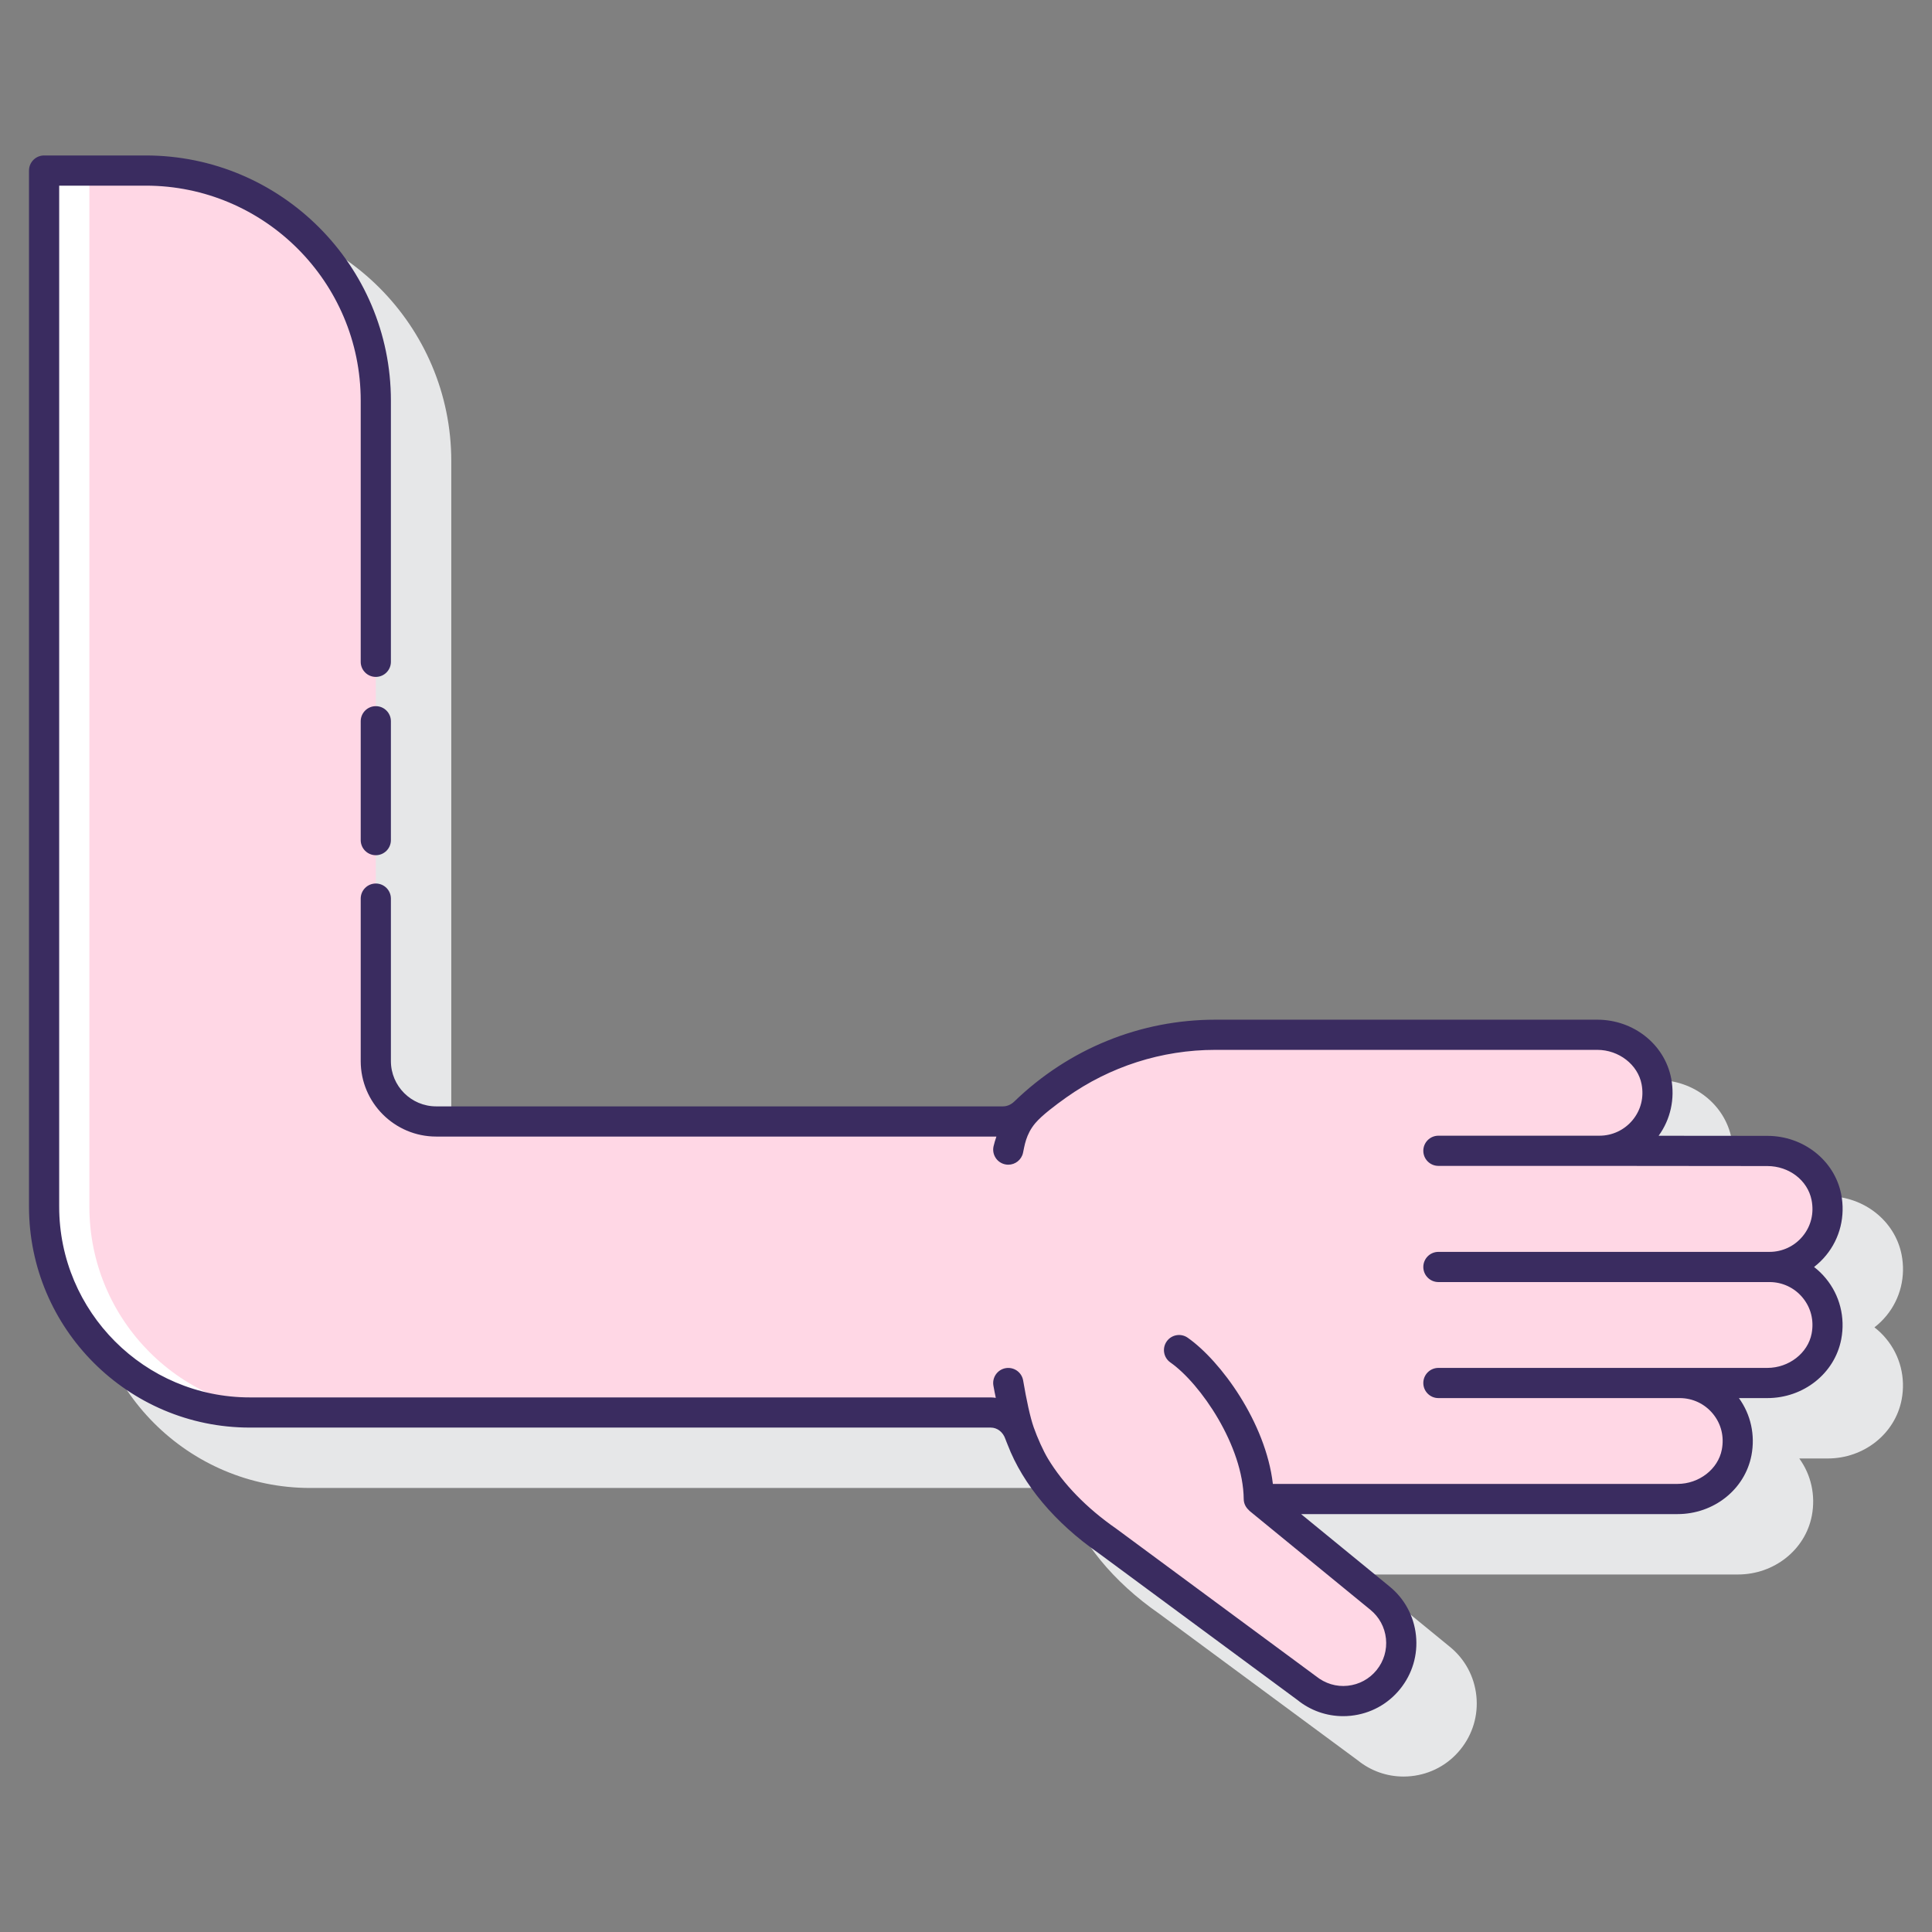<svg id="Layer_1" enable-background="new 0 0 128 128" height="512" viewBox="0 0 128 128" width="512" xmlns="http://www.w3.org/2000/svg"><rect x="0" y="0" width="128" height="128" fill="#808080" stroke="none"/><g><path d="m124.186 87.94c.291-.224.559-.483.798-.774.924-1.127 1.288-2.606.998-4.059-.447-2.232-2.503-3.853-4.889-3.853l-7.204-.007c.788-1.083 1.091-2.448.835-3.792-.432-2.259-2.492-3.898-4.899-3.898h-25.301c-4.976 0-9.708 1.925-13.325 5.42-.215.208-.481.322-.75.322h-37.551c-1.654 0-3-1.346-3-3v-43.756c0-8.956-7.286-16.242-16.242-16.242h-6.735c-.552 0-1 .448-1 1v68.644c0 8.071 6.563 14.637 14.629 14.637h49.089c.433 0 .813.296.969.755.937 2.765 3.143 5.459 6.187 7.571l13.151 9.712c.871.706 1.935 1.081 3.041 1.081.17 0 .342-.009.513-.027 1.287-.135 2.444-.762 3.258-1.767s1.189-2.267 1.054-3.554-.762-2.444-1.764-3.255l-5.847-4.784h24.94c2.407 0 4.467-1.639 4.898-3.898.256-1.342-.046-2.706-.832-3.788h1.882c2.407 0 4.467-1.639 4.899-3.898.276-1.445-.096-2.914-1.02-4.031-.233-.285-.497-.538-.782-.759z" fill="#e6e7e8"/><g><g><g><path d="m109.741 71.643c.469 2.455-1.4 4.601-3.77 4.601l11.121.011c1.848 0 3.547 1.237 3.909 3.049.494 2.47-1.382 4.637-3.764 4.637 2.37 0 4.239 2.146 3.77 4.601-.349 1.827-2.056 3.085-3.916 3.085h-5.803c2.37 0 4.239 2.146 3.77 4.601-.349 1.827-2.056 3.085-3.916 3.085h-27.741l8.015 6.558c1.649 1.336 1.902 3.756.566 5.405s-3.756 1.902-5.405.566l-13.187-9.739c-2.613-1.813-4.879-4.271-5.834-7.087-.285-.84-1.029-1.434-1.916-1.434-5.177 0-32.248 0-49.088 0-7.531 0-13.63-6.105-13.63-13.637v-68.645h6.735c8.418 0 15.242 6.824 15.242 15.242v43.758c0 2.209 1.791 4 4 4h37.551c.543 0 1.054-.226 1.444-.603 3.282-3.172 7.733-5.14 12.63-5.14h25.301c1.86 0 3.567 1.258 3.916 3.086z" fill="#ffd7e5"/><g><path d="m5.921 79.944v-68.644h-3v68.644c0 7.531 6.098 13.637 13.63 13.637h3c-7.532 0-13.63-6.105-13.63-13.637z" fill="#fff"/></g></g><g fill="#3a2c60"><path d="m24.898 46.785c-.552 0-1 .448-1 1v7.875c0 .552.448 1 1 1s1-.448 1-1v-7.875c0-.553-.448-1-1-1z"/><path d="m120.186 83.94c.292-.224.56-.483.798-.774.924-1.127 1.288-2.606.997-4.059-.446-2.232-2.503-3.853-4.889-3.853l-7.204-.007c.788-1.083 1.091-2.449.834-3.792-.431-2.259-2.491-3.898-4.898-3.898h-25.3c-4.976 0-9.708 1.925-13.325 5.421-.215.208-.481.322-.749.322h-37.552c-1.654 0-3-1.346-3-3v-10.765c0-.552-.448-1-1-1s-1 .448-1 1v10.765c0 2.757 2.243 5 5 5h37.117c-.079.23-.145.45-.189.643-.122.539.215 1.074.754 1.196.075.017.149.025.222.025.457 0 .869-.315.974-.779.102-.447.179-1.215.812-1.969.436-.519 1.34-1.199 2.063-1.712 2.887-2.044 6.311-3.148 9.873-3.148h25.301c1.425 0 2.687.977 2.934 2.273.167.87-.045 1.715-.596 2.381-.542.656-1.342 1.033-2.192 1.033h-10.673c-.552 0-1 .448-1 1s.448 1 1 1h10.671l11.122.011c1.437 0 2.668.944 2.929 2.246.175.875-.032 1.726-.583 2.398-.543.663-1.345 1.042-2.2 1.042h-21.939c-.552 0-1 .448-1 1s.448 1 1 1h21.939c.851 0 1.65.376 2.192 1.033.55.666.762 1.511.596 2.381-.248 1.296-1.509 2.273-2.934 2.273h-5.803-15.99c-.552 0-1 .448-1 1s.448 1 1 1h15.99c.851 0 1.649.376 2.192 1.033.55.666.762 1.511.595 2.38-.247 1.296-1.508 2.273-2.934 2.273h-26.81c-.473-4.071-3.455-8.15-5.642-9.685-.453-.317-1.076-.207-1.393.245s-.208 1.076.245 1.393c2.004 1.406 4.823 5.532 4.859 9.057.003.299.144.557.353.739.006.007.007.02.014.025l8.018 6.561c.59.478.958 1.158 1.038 1.913.079.755-.141 1.496-.619 2.086s-1.158.958-1.913 1.038c-.756.082-1.496-.141-2.122-.646l-13.211-9.757c-1.963-1.362-3.512-2.96-4.523-4.633-.317-.524-.706-1.394-.948-2.081-.241-.687-.48-1.815-.701-3.108-.093-.544-.607-.908-1.154-.817-.544.093-.91.61-.817 1.154.044.256.1.533.159.813-.111-.013-.222-.028-.336-.028h-49.087c-6.964 0-12.63-5.669-12.63-12.637v-67.645h5.735c7.853 0 14.242 6.389 14.242 14.242v17.305c0 .552.448 1 1 1s1-.448 1-1v-17.305c0-8.956-7.286-16.242-16.242-16.242h-6.735c-.552 0-1 .448-1 1v68.644c0 8.071 6.563 14.637 14.63 14.637h49.088c.433 0 .813.296.969.755.039.116.094.232.138.348.001.003.005.016.005.018.003.01.009.017.012.026 1.007 2.626 3.132 5.168 6.031 7.179l13.152 9.712c.871.706 1.935 1.081 3.041 1.081.17 0 .342-.009.513-.027 1.287-.135 2.444-.762 3.258-1.767s1.189-2.267 1.054-3.554-.762-2.444-1.764-3.255l-5.847-4.784h24.94c2.407 0 4.467-1.639 4.898-3.898.256-1.342-.046-2.706-.832-3.788h1.882c2.407 0 4.467-1.639 4.898-3.898.276-1.444-.096-2.914-1.019-4.03-.233-.285-.496-.538-.782-.759z"/></g></g></g></g></svg>